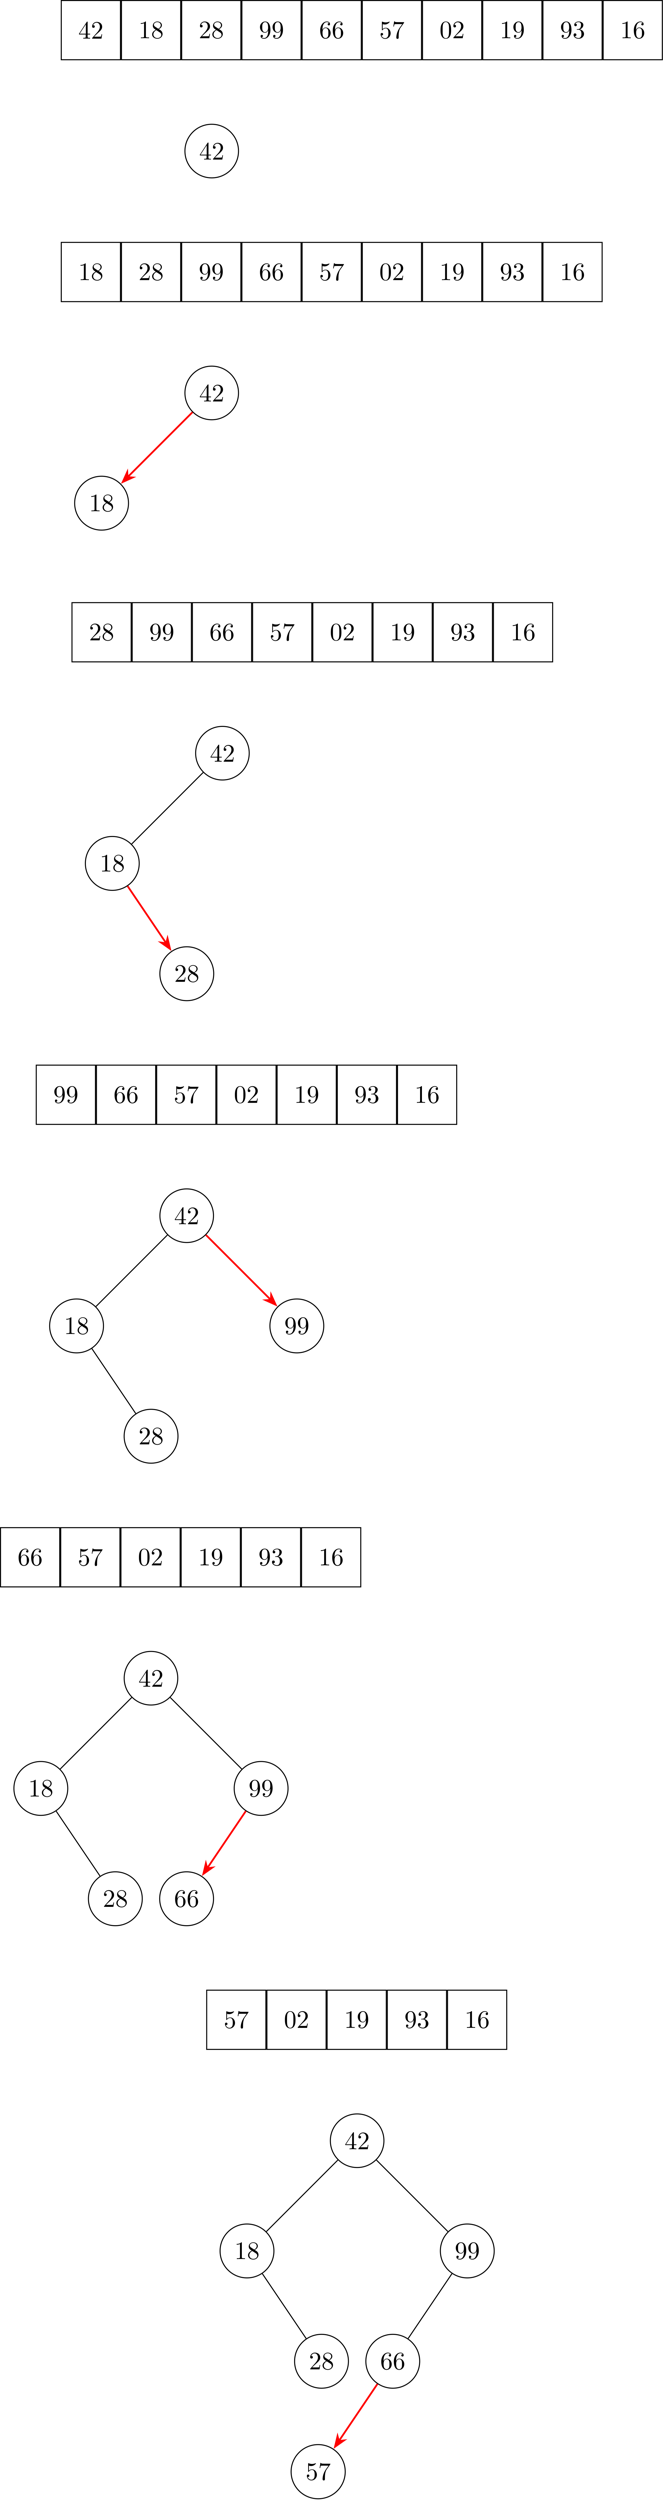 <?xml version='1.0' encoding='UTF-8'?>
<!-- This file was generated by dvisvgm 2.11.1 -->
<svg version='1.1' xmlns='http://www.w3.org/2000/svg' xmlns:xlink='http://www.w3.org/1999/xlink' width='262.946pt' height='990.746pt' viewBox='-72 -72 262.946 990.746'>
<defs>
<path id='g0-51' d='M4.553-1.674C4.553-2.032 4.443-2.481 4.065-2.899C3.875-3.108 3.716-3.208 3.078-3.606C3.796-3.975 4.284-4.493 4.284-5.151C4.284-6.067 3.397-6.635 2.491-6.635C1.494-6.635 .687-5.898 .687-4.971C.687-4.792 .707-4.344 1.126-3.875C1.235-3.756 1.604-3.507 1.853-3.337C1.275-3.049 .418-2.491 .418-1.504C.418-.448 1.435 .219 2.481 .219C3.606 .219 4.553-.608 4.553-1.674ZM3.846-5.151C3.846-4.583 3.457-4.105 2.859-3.756L1.624-4.553C1.166-4.852 1.126-5.191 1.126-5.36C1.126-5.968 1.773-6.386 2.481-6.386C3.208-6.386 3.846-5.868 3.846-5.151ZM4.055-1.315C4.055-.578 3.308-.06 2.491-.06C1.634-.06 .917-.677 .917-1.504C.917-2.082 1.235-2.72 2.082-3.188L3.308-2.411C3.587-2.222 4.055-1.923 4.055-1.315Z'/>
<path id='g0-56' d='M4.473-2.002C4.473-3.188 3.656-4.184 2.58-4.184C2.102-4.184 1.674-4.025 1.315-3.676V-5.619C1.514-5.559 1.843-5.489 2.162-5.489C3.387-5.489 4.085-6.396 4.085-6.526C4.085-6.585 4.055-6.635 3.985-6.635C3.985-6.635 3.955-6.635 3.905-6.605C3.706-6.516 3.218-6.316 2.55-6.316C2.152-6.316 1.694-6.386 1.225-6.595C1.146-6.625 1.106-6.625 1.106-6.625C1.006-6.625 1.006-6.545 1.006-6.386V-3.437C1.006-3.258 1.006-3.178 1.146-3.178C1.215-3.178 1.235-3.208 1.275-3.268C1.385-3.427 1.753-3.965 2.56-3.965C3.078-3.965 3.328-3.507 3.407-3.328C3.567-2.959 3.587-2.57 3.587-2.072C3.587-1.724 3.587-1.126 3.347-.707C3.108-.319 2.74-.06 2.281-.06C1.554-.06 .986-.588 .817-1.176C.847-1.166 .877-1.156 .986-1.156C1.315-1.156 1.484-1.405 1.484-1.644S1.315-2.132 .986-2.132C.847-2.132 .498-2.062 .498-1.604C.498-.747 1.186 .219 2.301 .219C3.457 .219 4.473-.737 4.473-2.002Z'/>
<path id='g0-57' d='M4.692-1.644V-1.953H3.696V-6.486C3.696-6.685 3.696-6.745 3.537-6.745C3.447-6.745 3.417-6.745 3.337-6.625L.279-1.953V-1.644H2.929V-.777C2.929-.418 2.909-.309 2.172-.309H1.963V0C2.371-.03 2.889-.03 3.308-.03S4.254-.03 4.663 0V-.309H4.453C3.716-.309 3.696-.418 3.696-.777V-1.644H4.692ZM2.989-1.953H.558L2.989-5.669V-1.953Z'/>
<path id='g0-78' d='M4.553-3.278C4.553-5.958 3.407-6.635 2.521-6.635C1.973-6.635 1.484-6.456 1.056-6.007C.648-5.559 .418-5.141 .418-4.394C.418-3.148 1.295-2.172 2.411-2.172C3.019-2.172 3.427-2.59 3.656-3.168V-2.849C3.656-.518 2.62-.06 2.042-.06C1.873-.06 1.335-.08 1.066-.418C1.504-.418 1.584-.707 1.584-.877C1.584-1.186 1.345-1.335 1.126-1.335C.966-1.335 .667-1.245 .667-.857C.667-.189 1.205 .219 2.052 .219C3.337 .219 4.553-1.136 4.553-3.278ZM3.636-4.194C3.636-3.367 3.298-2.401 2.421-2.401C2.262-2.401 1.803-2.401 1.494-3.029C1.315-3.397 1.315-3.895 1.315-4.384C1.315-4.922 1.315-5.39 1.524-5.758C1.793-6.257 2.172-6.386 2.521-6.386C2.979-6.386 3.308-6.047 3.477-5.599C3.597-5.28 3.636-4.653 3.636-4.194Z'/>
<path id='g0-82' d='M4.174 0V-.309H3.856C2.959-.309 2.929-.418 2.929-.787V-6.376C2.929-6.615 2.929-6.635 2.7-6.635C2.082-5.998 1.205-5.998 .887-5.998V-5.689C1.086-5.689 1.674-5.689 2.192-5.948V-.787C2.192-.428 2.162-.309 1.265-.309H.946V0C1.295-.03 2.162-.03 2.56-.03S3.826-.03 4.174 0Z'/>
<path id='g0-100' d='M4.832-6.416H2.411C1.196-6.416 1.176-6.545 1.136-6.735H.887L.558-4.682H.807C.837-4.842 .927-5.469 1.056-5.589C1.126-5.649 1.903-5.649 2.032-5.649H4.095L2.979-4.075C2.082-2.73 1.753-1.345 1.753-.329C1.753-.229 1.753 .219 2.212 .219S2.67-.229 2.67-.329V-.837C2.67-1.385 2.7-1.933 2.78-2.471C2.819-2.7 2.959-3.557 3.397-4.174L4.742-6.067C4.832-6.187 4.832-6.207 4.832-6.416Z'/>
<path id='g0-101' d='M4.553-2.032C4.553-3.298 3.666-4.254 2.56-4.254C1.883-4.254 1.514-3.746 1.315-3.268V-3.507C1.315-6.027 2.55-6.386 3.059-6.386C3.298-6.386 3.716-6.326 3.935-5.988C3.786-5.988 3.387-5.988 3.387-5.539C3.387-5.23 3.626-5.081 3.846-5.081C4.005-5.081 4.304-5.171 4.304-5.559C4.304-6.157 3.866-6.635 3.039-6.635C1.763-6.635 .418-5.35 .418-3.148C.418-.488 1.574 .219 2.501 .219C3.606 .219 4.553-.717 4.553-2.032ZM3.656-2.042C3.656-1.564 3.656-1.066 3.487-.707C3.188-.11 2.73-.06 2.501-.06C1.873-.06 1.574-.658 1.514-.807C1.335-1.275 1.335-2.072 1.335-2.252C1.335-3.029 1.654-4.025 2.55-4.025C2.71-4.025 3.168-4.025 3.477-3.407C3.656-3.039 3.656-2.531 3.656-2.042Z'/>
<path id='g0-106' d='M4.553-1.704C4.553-2.521 3.925-3.298 2.889-3.507C3.706-3.776 4.284-4.473 4.284-5.26C4.284-6.077 3.407-6.635 2.451-6.635C1.445-6.635 .687-6.037 .687-5.28C.687-4.951 .907-4.762 1.196-4.762C1.504-4.762 1.704-4.981 1.704-5.27C1.704-5.768 1.235-5.768 1.086-5.768C1.395-6.257 2.052-6.386 2.411-6.386C2.819-6.386 3.367-6.167 3.367-5.27C3.367-5.151 3.347-4.573 3.088-4.134C2.79-3.656 2.451-3.626 2.202-3.616C2.122-3.606 1.883-3.587 1.813-3.587C1.733-3.577 1.664-3.567 1.664-3.467C1.664-3.357 1.733-3.357 1.903-3.357H2.341C3.158-3.357 3.527-2.68 3.527-1.704C3.527-.349 2.839-.06 2.401-.06C1.973-.06 1.225-.229 .877-.817C1.225-.767 1.534-.986 1.534-1.365C1.534-1.724 1.265-1.923 .976-1.923C.737-1.923 .418-1.783 .418-1.345C.418-.438 1.345 .219 2.431 .219C3.646 .219 4.553-.687 4.553-1.704Z'/>
<path id='g0-107' d='M4.473-1.733H4.224C4.174-1.435 4.105-.996 4.005-.847C3.935-.767 3.278-.767 3.059-.767H1.265L2.321-1.793C3.875-3.168 4.473-3.706 4.473-4.702C4.473-5.838 3.577-6.635 2.361-6.635C1.235-6.635 .498-5.719 .498-4.832C.498-4.274 .996-4.274 1.026-4.274C1.196-4.274 1.544-4.394 1.544-4.802C1.544-5.061 1.365-5.32 1.016-5.32C.936-5.32 .917-5.32 .887-5.31C1.116-5.958 1.654-6.326 2.232-6.326C3.138-6.326 3.567-5.519 3.567-4.702C3.567-3.905 3.068-3.118 2.521-2.501L.608-.369C.498-.259 .498-.239 .498 0H4.194L4.473-1.733Z'/>
<path id='g0-121' d='M4.583-3.188C4.583-3.985 4.533-4.782 4.184-5.519C3.726-6.476 2.909-6.635 2.491-6.635C1.893-6.635 1.166-6.376 .757-5.45C.438-4.762 .389-3.985 .389-3.188C.389-2.441 .428-1.544 .837-.787C1.265 .02 1.993 .219 2.481 .219C3.019 .219 3.776 .01 4.214-.936C4.533-1.624 4.583-2.401 4.583-3.188ZM3.756-3.308C3.756-2.56 3.756-1.883 3.646-1.245C3.497-.299 2.929 0 2.481 0C2.092 0 1.504-.249 1.325-1.205C1.215-1.803 1.215-2.72 1.215-3.308C1.215-3.945 1.215-4.603 1.295-5.141C1.484-6.326 2.232-6.416 2.481-6.416C2.809-6.416 3.467-6.237 3.656-5.25C3.756-4.692 3.756-3.935 3.756-3.308Z'/>
</defs>
<g id='page1'>
<g stroke-miterlimit='10' transform='translate(-35.962,-60.059)scale(0.996,-0.996)'>
<g fill='#000' stroke='#000'>
<g stroke-width='0.4'>
<path d='M 11.785 11.785 L -11.785 11.785 L -11.785 -11.785 L 11.785 -11.785 Z' fill='none'/>
<g transform='translate(-5.0,-3.385)'>
<g stroke='none' transform='scale(-1.004,1.004)translate(-35.962,-60.059)scale(-1,-1)'>
<g fill='#000'>
<g stroke='none'>
<use x='-35.962' y='-60.059' xlink:href='#g0-57'/>
<use x='-30.98' y='-60.059' xlink:href='#g0-107'/>
</g>
</g>
</g>
</g>
<path d='M 35.76 11.785 L 12.189 11.785 L 12.189 -11.785 L 35.76 -11.785 Z' fill='none'/>
<g transform='translate(18.975,-3.22)'>
<g stroke='none' transform='scale(-1.004,1.004)translate(-35.962,-60.059)scale(-1,-1)'>
<g fill='#000'>
<g stroke='none'>
<use x='-35.962' y='-60.059' xlink:href='#g0-82'/>
<use x='-30.98' y='-60.059' xlink:href='#g0-51'/>
</g>
</g>
</g>
</g>
<path d='M 59.735 11.785 L 36.164 11.785 L 36.164 -11.785 L 59.735 -11.785 Z' fill='none'/>
<g transform='translate(42.95,-3.22)'>
<g stroke='none' transform='scale(-1.004,1.004)translate(-35.962,-60.059)scale(-1,-1)'>
<g fill='#000'>
<g stroke='none'>
<use x='-35.962' y='-60.059' xlink:href='#g0-107'/>
<use x='-30.98' y='-60.059' xlink:href='#g0-51'/>
</g>
</g>
</g>
</g>
<path d='M 83.71 11.785 L 60.139 11.785 L 60.139 -11.785 L 83.71 -11.785 Z' fill='none'/>
<g transform='translate(66.924,-3.22)'>
<g stroke='none' transform='scale(-1.004,1.004)translate(-35.962,-60.059)scale(-1,-1)'>
<g fill='#000'>
<g stroke='none'>
<use x='-35.962' y='-60.059' xlink:href='#g0-78'/>
<use x='-30.98' y='-60.059' xlink:href='#g0-78'/>
</g>
</g>
</g>
</g>
<path d='M 107.684 11.785 L 84.114 11.785 L 84.114 -11.785 L 107.684 -11.785 Z' fill='none'/>
<g transform='translate(90.899,-3.22)'>
<g stroke='none' transform='scale(-1.004,1.004)translate(-35.962,-60.059)scale(-1,-1)'>
<g fill='#000'>
<g stroke='none'>
<use x='-35.962' y='-60.059' xlink:href='#g0-101'/>
<use x='-30.98' y='-60.059' xlink:href='#g0-101'/>
</g>
</g>
</g>
</g>
<path d='M 131.659 11.785 L 108.088 11.785 L 108.088 -11.785 L 131.659 -11.785 Z' fill='none'/>
<g transform='translate(114.874,-3.27)'>
<g stroke='none' transform='scale(-1.004,1.004)translate(-35.962,-60.059)scale(-1,-1)'>
<g fill='#000'>
<g stroke='none'>
<use x='-35.962' y='-60.059' xlink:href='#g0-56'/>
<use x='-30.98' y='-60.059' xlink:href='#g0-100'/>
</g>
</g>
</g>
</g>
<path d='M 155.634 11.785 L 132.063 11.785 L 132.063 -11.785 L 155.634 -11.785 Z' fill='none'/>
<g transform='translate(138.848,-3.22)'>
<g stroke='none' transform='scale(-1.004,1.004)translate(-35.962,-60.059)scale(-1,-1)'>
<g fill='#000'>
<g stroke='none'>
<use x='-35.962' y='-60.059' xlink:href='#g0-121'/>
<use x='-30.98' y='-60.059' xlink:href='#g0-107'/>
</g>
</g>
</g>
</g>
<path d='M 179.608 11.785 L 156.038 11.785 L 156.038 -11.785 L 179.608 -11.785 Z' fill='none'/>
<g transform='translate(162.823,-3.22)'>
<g stroke='none' transform='scale(-1.004,1.004)translate(-35.962,-60.059)scale(-1,-1)'>
<g fill='#000'>
<g stroke='none'>
<use x='-35.962' y='-60.059' xlink:href='#g0-82'/>
<use x='-30.98' y='-60.059' xlink:href='#g0-78'/>
</g>
</g>
</g>
</g>
<path d='M 203.583 11.785 L 180.013 11.785 L 180.013 -11.785 L 203.583 -11.785 Z' fill='none'/>
<g transform='translate(186.798,-3.22)'>
<g stroke='none' transform='scale(-1.004,1.004)translate(-35.962,-60.059)scale(-1,-1)'>
<g fill='#000'>
<g stroke='none'>
<use x='-35.962' y='-60.059' xlink:href='#g0-78'/>
<use x='-30.98' y='-60.059' xlink:href='#g0-106'/>
</g>
</g>
</g>
</g>
<path d='M 227.558 11.785 L 203.987 11.785 L 203.987 -11.785 L 227.558 -11.785 Z' fill='none'/>
<g transform='translate(210.773,-3.22)'>
<g stroke='none' transform='scale(-1.004,1.004)translate(-35.962,-60.059)scale(-1,-1)'>
<g fill='#000'>
<g stroke='none'>
<use x='-35.962' y='-60.059' xlink:href='#g0-82'/>
<use x='-30.98' y='-60.059' xlink:href='#g0-101'/>
</g>
</g>
</g>
</g>
<path d='M 58.789 -48.122 C 58.789 -42.231 54.014 -37.456 48.123 -37.456 C 42.232 -37.456 37.457 -42.231 37.457 -48.122 C 37.457 -54.013 42.232 -58.788 48.123 -58.788 C 54.014 -58.788 58.789 -54.013 58.789 -48.122 Z M 48.123 -48.122' fill='none'/>
<g transform='translate(43.123,-51.507)'>
<g stroke='none' transform='scale(-1.004,1.004)translate(-35.962,-60.059)scale(-1,-1)'>
<g fill='#000'>
<g stroke='none'>
<use x='-35.962' y='-60.059' xlink:href='#g0-57'/>
<use x='-30.98' y='-60.059' xlink:href='#g0-107'/>
</g>
</g>
</g>
</g>
<path d='M 11.785 -84.459 L -11.785 -84.459 L -11.785 -108.03 L 11.785 -108.03 Z' fill='none'/>
<g transform='translate(-5,-99.465)'>
<g stroke='none' transform='scale(-1.004,1.004)translate(-35.962,-60.059)scale(-1,-1)'>
<g fill='#000'>
<g stroke='none'>
<use x='-35.962' y='-60.059' xlink:href='#g0-82'/>
<use x='-30.98' y='-60.059' xlink:href='#g0-51'/>
</g>
</g>
</g>
</g>
<path d='M 35.76 -84.459 L 12.189 -84.459 L 12.189 -108.03 L 35.76 -108.03 Z' fill='none'/>
<g transform='translate(18.975,-99.465)'>
<g stroke='none' transform='scale(-1.004,1.004)translate(-35.962,-60.059)scale(-1,-1)'>
<g fill='#000'>
<g stroke='none'>
<use x='-35.962' y='-60.059' xlink:href='#g0-107'/>
<use x='-30.98' y='-60.059' xlink:href='#g0-51'/>
</g>
</g>
</g>
</g>
<path d='M 59.735 -84.459 L 36.164 -84.459 L 36.164 -108.03 L 59.735 -108.03 Z' fill='none'/>
<g transform='translate(42.949,-99.465)'>
<g stroke='none' transform='scale(-1.004,1.004)translate(-35.962,-60.059)scale(-1,-1)'>
<g fill='#000'>
<g stroke='none'>
<use x='-35.962' y='-60.059' xlink:href='#g0-78'/>
<use x='-30.98' y='-60.059' xlink:href='#g0-78'/>
</g>
</g>
</g>
</g>
<path d='M 83.71 -84.459 L 60.139 -84.459 L 60.139 -108.03 L 83.71 -108.03 Z' fill='none'/>
<g transform='translate(66.924,-99.465)'>
<g stroke='none' transform='scale(-1.004,1.004)translate(-35.962,-60.059)scale(-1,-1)'>
<g fill='#000'>
<g stroke='none'>
<use x='-35.962' y='-60.059' xlink:href='#g0-101'/>
<use x='-30.98' y='-60.059' xlink:href='#g0-101'/>
</g>
</g>
</g>
</g>
<path d='M 107.684 -84.459 L 84.114 -84.459 L 84.114 -108.03 L 107.684 -108.03 Z' fill='none'/>
<g transform='translate(90.899,-99.515)'>
<g stroke='none' transform='scale(-1.004,1.004)translate(-35.962,-60.059)scale(-1,-1)'>
<g fill='#000'>
<g stroke='none'>
<use x='-35.962' y='-60.059' xlink:href='#g0-56'/>
<use x='-30.98' y='-60.059' xlink:href='#g0-100'/>
</g>
</g>
</g>
</g>
<path d='M 131.659 -84.459 L 108.088 -84.459 L 108.088 -108.03 L 131.659 -108.03 Z' fill='none'/>
<g transform='translate(114.874,-99.465)'>
<g stroke='none' transform='scale(-1.004,1.004)translate(-35.962,-60.059)scale(-1,-1)'>
<g fill='#000'>
<g stroke='none'>
<use x='-35.962' y='-60.059' xlink:href='#g0-121'/>
<use x='-30.98' y='-60.059' xlink:href='#g0-107'/>
</g>
</g>
</g>
</g>
<path d='M 155.634 -84.459 L 132.063 -84.459 L 132.063 -108.03 L 155.634 -108.03 Z' fill='none'/>
<g transform='translate(138.848,-99.465)'>
<g stroke='none' transform='scale(-1.004,1.004)translate(-35.962,-60.059)scale(-1,-1)'>
<g fill='#000'>
<g stroke='none'>
<use x='-35.962' y='-60.059' xlink:href='#g0-82'/>
<use x='-30.98' y='-60.059' xlink:href='#g0-78'/>
</g>
</g>
</g>
</g>
<path d='M 179.608 -84.459 L 156.038 -84.459 L 156.038 -108.03 L 179.608 -108.03 Z' fill='none'/>
<g transform='translate(162.823,-99.465)'>
<g stroke='none' transform='scale(-1.004,1.004)translate(-35.962,-60.059)scale(-1,-1)'>
<g fill='#000'>
<g stroke='none'>
<use x='-35.962' y='-60.059' xlink:href='#g0-78'/>
<use x='-30.98' y='-60.059' xlink:href='#g0-106'/>
</g>
</g>
</g>
</g>
<path d='M 203.583 -84.459 L 180.013 -84.459 L 180.013 -108.03 L 203.583 -108.03 Z' fill='none'/>
<g transform='translate(186.798,-99.465)'>
<g stroke='none' transform='scale(-1.004,1.004)translate(-35.962,-60.059)scale(-1,-1)'>
<g fill='#000'>
<g stroke='none'>
<use x='-35.962' y='-60.059' xlink:href='#g0-82'/>
<use x='-30.98' y='-60.059' xlink:href='#g0-101'/>
</g>
</g>
</g>
</g>
<path d='M 58.789 -144.367 C 58.789 -138.476 54.014 -133.701 48.123 -133.701 C 42.232 -133.701 37.457 -138.476 37.457 -144.367 C 37.457 -150.258 42.232 -155.033 48.123 -155.033 C 54.014 -155.033 58.789 -150.258 58.789 -144.367 Z M 48.123 -144.367' fill='none'/>
<g transform='translate(43.123,-147.752)'>
<g stroke='none' transform='scale(-1.004,1.004)translate(-35.962,-60.059)scale(-1,-1)'>
<g fill='#000'>
<g stroke='none'>
<use x='-35.962' y='-60.059' xlink:href='#g0-57'/>
<use x='-30.98' y='-60.059' xlink:href='#g0-107'/>
</g>
</g>
</g>
</g>
<path d='M 14.985 -188.224 C 14.985 -182.304 10.186 -177.505 4.265 -177.505 C -1.655 -177.505 -6.455 -182.304 -6.455 -188.224 C -6.455 -194.145 -1.655 -198.944 4.265 -198.944 C 10.186 -198.944 14.985 -194.145 14.985 -188.224 Z M 4.265 -188.224' fill='none'/>
<g transform='translate(-0.735,-191.444)'>
<g stroke='none' transform='scale(-1.004,1.004)translate(-35.962,-60.059)scale(-1,-1)'>
<g fill='#000'>
<g stroke='none'>
<use x='-35.962' y='-60.059' xlink:href='#g0-82'/>
<use x='-30.98' y='-60.059' xlink:href='#g0-51'/>
</g>
</g>
</g>
</g>
<g stroke-width='0.711'>
<g fill='#f00' stroke='#f00'>
<path d='M 40.439 -152.05 L 14.739 -177.75' fill='none'/>
<g transform='matrix(-0.707,-0.707,0.707,-0.707,16.371,-176.118)'>
<g stroke-dasharray='none' stroke-dashoffset='0.0'>
 <g stroke-linejoin='miter'>
 <path d=' M 5.188 0.0 L 1.149 1.526 L 2.486 0.0 L 1.149 -1.526 Z  '/>
 </g>
 </g>
</g>
</g>
</g>
<path d='M 16.05 -227.8 L -7.521 -227.8 L -7.521 -251.371 L 16.05 -251.371 Z' fill='none'/>
<g transform='translate(-0.736,-242.806)'>
<g stroke='none' transform='scale(-1.004,1.004)translate(-35.962,-60.059)scale(-1,-1)'>
<g fill='#000'>
<g stroke='none'>
<use x='-35.962' y='-60.059' xlink:href='#g0-107'/>
<use x='-30.98' y='-60.059' xlink:href='#g0-51'/>
</g>
</g>
</g>
</g>
<path d='M 40.024 -227.8 L 16.454 -227.8 L 16.454 -251.371 L 40.024 -251.371 Z' fill='none'/>
<g transform='translate(23.239,-242.806)'>
<g stroke='none' transform='scale(-1.004,1.004)translate(-35.962,-60.059)scale(-1,-1)'>
<g fill='#000'>
<g stroke='none'>
<use x='-35.962' y='-60.059' xlink:href='#g0-78'/>
<use x='-30.98' y='-60.059' xlink:href='#g0-78'/>
</g>
</g>
</g>
</g>
<path d='M 63.999 -227.8 L 40.429 -227.8 L 40.429 -251.371 L 63.999 -251.371 Z' fill='none'/>
<g transform='translate(47.214,-242.806)'>
<g stroke='none' transform='scale(-1.004,1.004)translate(-35.962,-60.059)scale(-1,-1)'>
<g fill='#000'>
<g stroke='none'>
<use x='-35.962' y='-60.059' xlink:href='#g0-101'/>
<use x='-30.98' y='-60.059' xlink:href='#g0-101'/>
</g>
</g>
</g>
</g>
<path d='M 87.974 -227.8 L 64.403 -227.8 L 64.403 -251.371 L 87.974 -251.371 Z' fill='none'/>
<g transform='translate(71.189,-242.856)'>
<g stroke='none' transform='scale(-1.004,1.004)translate(-35.962,-60.059)scale(-1,-1)'>
<g fill='#000'>
<g stroke='none'>
<use x='-35.962' y='-60.059' xlink:href='#g0-56'/>
<use x='-30.98' y='-60.059' xlink:href='#g0-100'/>
</g>
</g>
</g>
</g>
<path d='M 111.949 -227.8 L 88.378 -227.8 L 88.378 -251.371 L 111.949 -251.371 Z' fill='none'/>
<g transform='translate(95.163,-242.806)'>
<g stroke='none' transform='scale(-1.004,1.004)translate(-35.962,-60.059)scale(-1,-1)'>
<g fill='#000'>
<g stroke='none'>
<use x='-35.962' y='-60.059' xlink:href='#g0-121'/>
<use x='-30.98' y='-60.059' xlink:href='#g0-107'/>
</g>
</g>
</g>
</g>
<path d='M 135.923 -227.8 L 112.353 -227.8 L 112.353 -251.371 L 135.923 -251.371 Z' fill='none'/>
<g transform='translate(119.138,-242.806)'>
<g stroke='none' transform='scale(-1.004,1.004)translate(-35.962,-60.059)scale(-1,-1)'>
<g fill='#000'>
<g stroke='none'>
<use x='-35.962' y='-60.059' xlink:href='#g0-82'/>
<use x='-30.98' y='-60.059' xlink:href='#g0-78'/>
</g>
</g>
</g>
</g>
<path d='M 159.898 -227.8 L 136.328 -227.8 L 136.328 -251.371 L 159.898 -251.371 Z' fill='none'/>
<g transform='translate(143.113,-242.806)'>
<g stroke='none' transform='scale(-1.004,1.004)translate(-35.962,-60.059)scale(-1,-1)'>
<g fill='#000'>
<g stroke='none'>
<use x='-35.962' y='-60.059' xlink:href='#g0-78'/>
<use x='-30.98' y='-60.059' xlink:href='#g0-106'/>
</g>
</g>
</g>
</g>
<path d='M 183.873 -227.8 L 160.302 -227.8 L 160.302 -251.371 L 183.873 -251.371 Z' fill='none'/>
<g transform='translate(167.088,-242.806)'>
<g stroke='none' transform='scale(-1.004,1.004)translate(-35.962,-60.059)scale(-1,-1)'>
<g fill='#000'>
<g stroke='none'>
<use x='-35.962' y='-60.059' xlink:href='#g0-82'/>
<use x='-30.98' y='-60.059' xlink:href='#g0-101'/>
</g>
</g>
</g>
</g>
<path d='M 63.053 -287.708 C 63.053 -281.817 58.278 -277.042 52.387 -277.042 C 46.496 -277.042 41.721 -281.817 41.721 -287.708 C 41.721 -293.598 46.496 -298.374 52.387 -298.374 C 58.278 -298.374 63.053 -293.598 63.053 -287.708 Z M 52.387 -287.708' fill='none'/>
<g transform='translate(47.387,-291.093)'>
<g stroke='none' transform='scale(-1.004,1.004)translate(-35.962,-60.059)scale(-1,-1)'>
<g fill='#000'>
<g stroke='none'>
<use x='-35.962' y='-60.059' xlink:href='#g0-57'/>
<use x='-30.98' y='-60.059' xlink:href='#g0-107'/>
</g>
</g>
</g>
</g>
<path d='M 19.249 -331.565 C 19.249 -325.645 14.45 -320.845 8.53 -320.845 C 2.609 -320.845 -2.19 -325.645 -2.19 -331.565 C -2.19 -337.486 2.609 -342.285 8.53 -342.285 C 14.45 -342.285 19.249 -337.486 19.249 -331.565 Z M 8.53 -331.565' fill='none'/>
<g transform='translate(3.53,-334.785)'>
<g stroke='none' transform='scale(-1.004,1.004)translate(-35.962,-60.059)scale(-1,-1)'>
<g fill='#000'>
<g stroke='none'>
<use x='-35.962' y='-60.059' xlink:href='#g0-82'/>
<use x='-30.98' y='-60.059' xlink:href='#g0-51'/>
</g>
</g>
</g>
</g>
<path d='M 48.919 -375.461 C 48.919 -369.54 44.119 -364.741 38.199 -364.741 C 32.278 -364.741 27.479 -369.54 27.479 -375.461 C 27.479 -381.381 32.278 -386.18 38.199 -386.18 C 44.119 -386.18 48.919 -381.381 48.919 -375.461 Z M 38.199 -375.461' fill='none'/>
<g transform='translate(33.199,-378.681)'>
<g stroke='none' transform='scale(-1.004,1.004)translate(-35.962,-60.059)scale(-1,-1)'>
<g fill='#000'>
<g stroke='none'>
<use x='-35.962' y='-60.059' xlink:href='#g0-107'/>
<use x='-30.98' y='-60.059' xlink:href='#g0-51'/>
</g>
</g>
</g>
</g>
<path d='M 44.704 -295.391 L 16.251 -323.844' fill='none'/>
<g stroke-width='0.711'>
<g fill='#f00' stroke='#f00'>
<path d='M 14.644 -340.612 L 29.905 -363.189' fill='none'/>
<g transform='matrix(0.56,-0.828,0.828,0.56,28.612,-361.277)'>
<g stroke-dasharray='none' stroke-dashoffset='0.0'>
 <g stroke-linejoin='miter'>
 <path d=' M 5.188 0.0 L 1.149 1.526 L 2.486 0.0 L 1.149 -1.526 Z  '/>
 </g>
 </g>
</g>
</g>
</g>
<path d='M 1.823 -411.836 L -21.747 -411.836 L -21.747 -435.407 L 1.823 -435.407 Z' fill='none'/>
<g transform='translate(-14.962,-426.841)'>
<g stroke='none' transform='scale(-1.004,1.004)translate(-35.962,-60.059)scale(-1,-1)'>
<g fill='#000'>
<g stroke='none'>
<use x='-35.962' y='-60.059' xlink:href='#g0-78'/>
<use x='-30.98' y='-60.059' xlink:href='#g0-78'/>
</g>
</g>
</g>
</g>
<path d='M 25.798 -411.836 L 2.228 -411.836 L 2.228 -435.407 L 25.798 -435.407 Z' fill='none'/>
<g transform='translate(9.013,-426.841)'>
<g stroke='none' transform='scale(-1.004,1.004)translate(-35.962,-60.059)scale(-1,-1)'>
<g fill='#000'>
<g stroke='none'>
<use x='-35.962' y='-60.059' xlink:href='#g0-101'/>
<use x='-30.98' y='-60.059' xlink:href='#g0-101'/>
</g>
</g>
</g>
</g>
<path d='M 49.773 -411.836 L 26.202 -411.836 L 26.202 -435.407 L 49.773 -435.407 Z' fill='none'/>
<g transform='translate(32.988,-426.891)'>
<g stroke='none' transform='scale(-1.004,1.004)translate(-35.962,-60.059)scale(-1,-1)'>
<g fill='#000'>
<g stroke='none'>
<use x='-35.962' y='-60.059' xlink:href='#g0-56'/>
<use x='-30.98' y='-60.059' xlink:href='#g0-100'/>
</g>
</g>
</g>
</g>
<path d='M 73.748 -411.836 L 50.177 -411.836 L 50.177 -435.407 L 73.748 -435.407 Z' fill='none'/>
<g transform='translate(56.962,-426.841)'>
<g stroke='none' transform='scale(-1.004,1.004)translate(-35.962,-60.059)scale(-1,-1)'>
<g fill='#000'>
<g stroke='none'>
<use x='-35.962' y='-60.059' xlink:href='#g0-121'/>
<use x='-30.98' y='-60.059' xlink:href='#g0-107'/>
</g>
</g>
</g>
</g>
<path d='M 97.722 -411.836 L 74.152 -411.836 L 74.152 -435.407 L 97.722 -435.407 Z' fill='none'/>
<g transform='translate(80.937,-426.841)'>
<g stroke='none' transform='scale(-1.004,1.004)translate(-35.962,-60.059)scale(-1,-1)'>
<g fill='#000'>
<g stroke='none'>
<use x='-35.962' y='-60.059' xlink:href='#g0-82'/>
<use x='-30.98' y='-60.059' xlink:href='#g0-78'/>
</g>
</g>
</g>
</g>
<path d='M 121.697 -411.836 L 98.126 -411.836 L 98.126 -435.407 L 121.697 -435.407 Z' fill='none'/>
<g transform='translate(104.912,-426.841)'>
<g stroke='none' transform='scale(-1.004,1.004)translate(-35.962,-60.059)scale(-1,-1)'>
<g fill='#000'>
<g stroke='none'>
<use x='-35.962' y='-60.059' xlink:href='#g0-78'/>
<use x='-30.98' y='-60.059' xlink:href='#g0-106'/>
</g>
</g>
</g>
</g>
<path d='M 145.672 -411.836 L 122.101 -411.836 L 122.101 -435.407 L 145.672 -435.407 Z' fill='none'/>
<g transform='translate(128.887,-426.841)'>
<g stroke='none' transform='scale(-1.004,1.004)translate(-35.962,-60.059)scale(-1,-1)'>
<g fill='#000'>
<g stroke='none'>
<use x='-35.962' y='-60.059' xlink:href='#g0-82'/>
<use x='-30.98' y='-60.059' xlink:href='#g0-101'/>
</g>
</g>
</g>
</g>
<path d='M 48.827 -471.743 C 48.827 -465.853 44.052 -461.077 38.161 -461.077 C 32.27 -461.077 27.495 -465.853 27.495 -471.743 C 27.495 -477.634 32.27 -482.41 38.161 -482.41 C 44.052 -482.41 48.827 -477.634 48.827 -471.743 Z M 38.161 -471.743' fill='none'/>
<g transform='translate(33.161,-475.128)'>
<g stroke='none' transform='scale(-1.004,1.004)translate(-35.962,-60.059)scale(-1,-1)'>
<g fill='#000'>
<g stroke='none'>
<use x='-35.962' y='-60.059' xlink:href='#g0-57'/>
<use x='-30.98' y='-60.059' xlink:href='#g0-107'/>
</g>
</g>
</g>
</g>
<path d='M 5.023 -515.601 C 5.023 -509.681 0.224 -504.881 -5.697 -504.881 C -11.617 -504.881 -16.416 -509.681 -16.416 -515.601 C -16.416 -521.521 -11.617 -526.321 -5.697 -526.321 C 0.224 -526.321 5.023 -521.521 5.023 -515.601 Z M -5.697 -515.601' fill='none'/>
<g transform='translate(-10.697,-518.821)'>
<g stroke='none' transform='scale(-1.004,1.004)translate(-35.962,-60.059)scale(-1,-1)'>
<g fill='#000'>
<g stroke='none'>
<use x='-35.962' y='-60.059' xlink:href='#g0-82'/>
<use x='-30.98' y='-60.059' xlink:href='#g0-51'/>
</g>
</g>
</g>
</g>
<path d='M 92.738 -515.601 C 92.738 -509.681 87.939 -504.881 82.018 -504.881 C 76.098 -504.881 71.299 -509.681 71.299 -515.601 C 71.299 -521.521 76.098 -526.321 82.018 -526.321 C 87.939 -526.321 92.738 -521.521 92.738 -515.601 Z M 82.018 -515.601' fill='none'/>
<g transform='translate(77.018,-518.821)'>
<g stroke='none' transform='scale(-1.004,1.004)translate(-35.962,-60.059)scale(-1,-1)'>
<g fill='#000'>
<g stroke='none'>
<use x='-35.962' y='-60.059' xlink:href='#g0-78'/>
<use x='-30.98' y='-60.059' xlink:href='#g0-78'/>
</g>
</g>
</g>
</g>
<path d='M 34.692 -559.497 C 34.692 -553.576 29.893 -548.777 23.972 -548.777 C 18.052 -548.777 13.253 -553.576 13.253 -559.497 C 13.253 -565.417 18.052 -570.216 23.972 -570.216 C 29.893 -570.216 34.692 -565.417 34.692 -559.497 Z M 23.972 -559.497' fill='none'/>
<g transform='translate(18.972,-562.717)'>
<g stroke='none' transform='scale(-1.004,1.004)translate(-35.962,-60.059)scale(-1,-1)'>
<g fill='#000'>
<g stroke='none'>
<use x='-35.962' y='-60.059' xlink:href='#g0-107'/>
<use x='-30.98' y='-60.059' xlink:href='#g0-51'/>
</g>
</g>
</g>
</g>
<path d='M 30.477 -479.427 L 2.025 -507.88' fill='none'/>
<path d='M 0.418 -524.648 L 17.858 -550.45' fill='none'/>
<g stroke-width='0.711'>
<g fill='#f00' stroke='#f00'>
<path d='M 45.844 -479.427 L 71.544 -505.127' fill='none'/>
<g transform='matrix(0.707,-0.707,0.707,0.707,69.912,-503.495)'>
<g stroke-dasharray='none' stroke-dashoffset='0.0'>
 <g stroke-linejoin='miter'>
 <path d=' M 5.188 0.0 L 1.149 1.526 L 2.486 0.0 L 1.149 -1.526 Z  '/>
 </g>
 </g>
</g>
</g>
</g>
<path d='M -12.403 -595.872 L -35.974 -595.872 L -35.974 -619.443 L -12.403 -619.443 Z' fill='none'/>
<g transform='translate(-29.188,-610.877)'>
<g stroke='none' transform='scale(-1.004,1.004)translate(-35.962,-60.059)scale(-1,-1)'>
<g fill='#000'>
<g stroke='none'>
<use x='-35.962' y='-60.059' xlink:href='#g0-101'/>
<use x='-30.98' y='-60.059' xlink:href='#g0-101'/>
</g>
</g>
</g>
</g>
<path d='M 11.572 -595.872 L -11.999 -595.872 L -11.999 -619.443 L 11.572 -619.443 Z' fill='none'/>
<g transform='translate(-5.214,-610.927)'>
<g stroke='none' transform='scale(-1.004,1.004)translate(-35.962,-60.059)scale(-1,-1)'>
<g fill='#000'>
<g stroke='none'>
<use x='-35.962' y='-60.059' xlink:href='#g0-56'/>
<use x='-30.98' y='-60.059' xlink:href='#g0-100'/>
</g>
</g>
</g>
</g>
<path d='M 35.546 -595.872 L 11.976 -595.872 L 11.976 -619.443 L 35.546 -619.443 Z' fill='none'/>
<g transform='translate(18.761,-610.877)'>
<g stroke='none' transform='scale(-1.004,1.004)translate(-35.962,-60.059)scale(-1,-1)'>
<g fill='#000'>
<g stroke='none'>
<use x='-35.962' y='-60.059' xlink:href='#g0-121'/>
<use x='-30.98' y='-60.059' xlink:href='#g0-107'/>
</g>
</g>
</g>
</g>
<path d='M 59.521 -595.872 L 35.951 -595.872 L 35.951 -619.443 L 59.521 -619.443 Z' fill='none'/>
<g transform='translate(42.736,-610.877)'>
<g stroke='none' transform='scale(-1.004,1.004)translate(-35.962,-60.059)scale(-1,-1)'>
<g fill='#000'>
<g stroke='none'>
<use x='-35.962' y='-60.059' xlink:href='#g0-82'/>
<use x='-30.98' y='-60.059' xlink:href='#g0-78'/>
</g>
</g>
</g>
</g>
<path d='M 83.496 -595.872 L 59.925 -595.872 L 59.925 -619.443 L 83.496 -619.443 Z' fill='none'/>
<g transform='translate(66.711,-610.877)'>
<g stroke='none' transform='scale(-1.004,1.004)translate(-35.962,-60.059)scale(-1,-1)'>
<g fill='#000'>
<g stroke='none'>
<use x='-35.962' y='-60.059' xlink:href='#g0-78'/>
<use x='-30.98' y='-60.059' xlink:href='#g0-106'/>
</g>
</g>
</g>
</g>
<path d='M 107.471 -595.872 L 83.9 -595.872 L 83.9 -619.443 L 107.471 -619.443 Z' fill='none'/>
<g transform='translate(90.685,-610.877)'>
<g stroke='none' transform='scale(-1.004,1.004)translate(-35.962,-60.059)scale(-1,-1)'>
<g fill='#000'>
<g stroke='none'>
<use x='-35.962' y='-60.059' xlink:href='#g0-82'/>
<use x='-30.98' y='-60.059' xlink:href='#g0-101'/>
</g>
</g>
</g>
</g>
<path d='M 34.6 -655.779 C 34.6 -649.889 29.825 -645.113 23.934 -645.113 C 18.044 -645.113 13.268 -649.889 13.268 -655.779 C 13.268 -661.67 18.044 -666.445 23.934 -666.445 C 29.825 -666.445 34.6 -661.67 34.6 -655.779 Z M 23.934 -655.779' fill='none'/>
<g transform='translate(18.934,-659.164)'>
<g stroke='none' transform='scale(-1.004,1.004)translate(-35.962,-60.059)scale(-1,-1)'>
<g fill='#000'>
<g stroke='none'>
<use x='-35.962' y='-60.059' xlink:href='#g0-57'/>
<use x='-30.98' y='-60.059' xlink:href='#g0-107'/>
</g>
</g>
</g>
</g>
<path d='M -9.203 -699.637 C -9.203 -693.717 -14.003 -688.917 -19.923 -688.917 C -25.844 -688.917 -30.643 -693.717 -30.643 -699.637 C -30.643 -705.557 -25.844 -710.357 -19.923 -710.357 C -14.003 -710.357 -9.203 -705.557 -9.203 -699.637 Z M -19.923 -699.637' fill='none'/>
<g transform='translate(-24.923,-702.857)'>
<g stroke='none' transform='scale(-1.004,1.004)translate(-35.962,-60.059)scale(-1,-1)'>
<g fill='#000'>
<g stroke='none'>
<use x='-35.962' y='-60.059' xlink:href='#g0-82'/>
<use x='-30.98' y='-60.059' xlink:href='#g0-51'/>
</g>
</g>
</g>
</g>
<path d='M 78.512 -699.637 C 78.512 -693.717 73.712 -688.917 67.792 -688.917 C 61.872 -688.917 57.072 -693.717 57.072 -699.637 C 57.072 -705.557 61.872 -710.357 67.792 -710.357 C 73.712 -710.357 78.512 -705.557 78.512 -699.637 Z M 67.792 -699.637' fill='none'/>
<g transform='translate(62.792,-702.857)'>
<g stroke='none' transform='scale(-1.004,1.004)translate(-35.962,-60.059)scale(-1,-1)'>
<g fill='#000'>
<g stroke='none'>
<use x='-35.962' y='-60.059' xlink:href='#g0-78'/>
<use x='-30.98' y='-60.059' xlink:href='#g0-78'/>
</g>
</g>
</g>
</g>
<path d='M 20.466 -743.532 C 20.466 -737.612 15.666 -732.813 9.746 -732.813 C 3.826 -732.813 -0.974 -737.612 -0.974 -743.532 C -0.974 -749.453 3.826 -754.252 9.746 -754.252 C 15.666 -754.252 20.466 -749.453 20.466 -743.532 Z M 9.746 -743.532' fill='none'/>
<g transform='translate(4.746,-746.752)'>
<g stroke='none' transform='scale(-1.004,1.004)translate(-35.962,-60.059)scale(-1,-1)'>
<g fill='#000'>
<g stroke='none'>
<use x='-35.962' y='-60.059' xlink:href='#g0-107'/>
<use x='-30.98' y='-60.059' xlink:href='#g0-51'/>
</g>
</g>
</g>
</g>
<path d='M 48.843 -743.532 C 48.843 -737.612 44.043 -732.813 38.123 -732.813 C 32.202 -732.813 27.403 -737.612 27.403 -743.532 C 27.403 -749.453 32.202 -754.252 38.123 -754.252 C 44.043 -754.252 48.843 -749.453 48.843 -743.532 Z M 38.123 -743.532' fill='none'/>
<g transform='translate(33.123,-746.752)'>
<g stroke='none' transform='scale(-1.004,1.004)translate(-35.962,-60.059)scale(-1,-1)'>
<g fill='#000'>
<g stroke='none'>
<use x='-35.962' y='-60.059' xlink:href='#g0-101'/>
<use x='-30.98' y='-60.059' xlink:href='#g0-101'/>
</g>
</g>
</g>
</g>
<path d='M 16.251 -663.463 L -12.202 -691.916' fill='none'/>
<path d='M -13.808 -708.684 L 3.632 -734.486' fill='none'/>
<path d='M 31.618 -663.463 L 60.071 -691.916' fill='none'/>
<g stroke-width='0.711'>
<g fill='#f00' stroke='#f00'>
<path d='M 61.677 -708.684 L 46.417 -731.26' fill='none'/>
<g transform='matrix(-0.56,-0.828,0.828,-0.56,47.71,-729.348)'>
<g stroke-dasharray='none' stroke-dashoffset='0.0'>
 <g stroke-linejoin='miter'>
 <path d=' M 5.188 0.0 L 1.149 1.526 L 2.486 0.0 L 1.149 -1.526 Z  '/>
 </g>
 </g>
</g>
</g>
</g>
<path d='M 69.691 -779.908 L 46.121 -779.908 L 46.121 -803.478 L 69.691 -803.478 Z' fill='none'/>
<g transform='translate(52.906,-794.963)'>
<g stroke='none' transform='scale(-1.004,1.004)translate(-35.962,-60.059)scale(-1,-1)'>
<g fill='#000'>
<g stroke='none'>
<use x='-35.962' y='-60.059' xlink:href='#g0-56'/>
<use x='-30.98' y='-60.059' xlink:href='#g0-100'/>
</g>
</g>
</g>
</g>
<path d='M 93.666 -779.908 L 70.096 -779.908 L 70.096 -803.478 L 93.666 -803.478 Z' fill='none'/>
<g transform='translate(76.881,-794.913)'>
<g stroke='none' transform='scale(-1.004,1.004)translate(-35.962,-60.059)scale(-1,-1)'>
<g fill='#000'>
<g stroke='none'>
<use x='-35.962' y='-60.059' xlink:href='#g0-121'/>
<use x='-30.98' y='-60.059' xlink:href='#g0-107'/>
</g>
</g>
</g>
</g>
<path d='M 117.641 -779.908 L 94.07 -779.908 L 94.07 -803.478 L 117.641 -803.478 Z' fill='none'/>
<g transform='translate(100.856,-794.913)'>
<g stroke='none' transform='scale(-1.004,1.004)translate(-35.962,-60.059)scale(-1,-1)'>
<g fill='#000'>
<g stroke='none'>
<use x='-35.962' y='-60.059' xlink:href='#g0-82'/>
<use x='-30.98' y='-60.059' xlink:href='#g0-78'/>
</g>
</g>
</g>
</g>
<path d='M 141.616 -779.908 L 118.045 -779.908 L 118.045 -803.478 L 141.616 -803.478 Z' fill='none'/>
<g transform='translate(124.83,-794.913)'>
<g stroke='none' transform='scale(-1.004,1.004)translate(-35.962,-60.059)scale(-1,-1)'>
<g fill='#000'>
<g stroke='none'>
<use x='-35.962' y='-60.059' xlink:href='#g0-78'/>
<use x='-30.98' y='-60.059' xlink:href='#g0-106'/>
</g>
</g>
</g>
</g>
<path d='M 165.59 -779.908 L 142.02 -779.908 L 142.02 -803.478 L 165.59 -803.478 Z' fill='none'/>
<g transform='translate(148.805,-794.913)'>
<g stroke='none' transform='scale(-1.004,1.004)translate(-35.962,-60.059)scale(-1,-1)'>
<g fill='#000'>
<g stroke='none'>
<use x='-35.962' y='-60.059' xlink:href='#g0-82'/>
<use x='-30.98' y='-60.059' xlink:href='#g0-101'/>
</g>
</g>
</g>
</g>
<path d='M 116.695 -839.815 C 116.695 -833.925 111.92 -829.149 106.029 -829.149 C 100.138 -829.149 95.363 -833.925 95.363 -839.815 C 95.363 -845.706 100.138 -850.481 106.029 -850.481 C 111.92 -850.481 116.695 -845.706 116.695 -839.815 Z M 106.029 -839.815' fill='none'/>
<g transform='translate(101.029,-843.2)'>
<g stroke='none' transform='scale(-1.004,1.004)translate(-35.962,-60.059)scale(-1,-1)'>
<g fill='#000'>
<g stroke='none'>
<use x='-35.962' y='-60.059' xlink:href='#g0-57'/>
<use x='-30.98' y='-60.059' xlink:href='#g0-107'/>
</g>
</g>
</g>
</g>
<path d='M 72.891 -883.673 C 72.891 -877.752 68.092 -872.953 62.171 -872.953 C 56.251 -872.953 51.452 -877.752 51.452 -883.673 C 51.452 -889.593 56.251 -894.393 62.171 -894.393 C 68.092 -894.393 72.891 -889.593 72.891 -883.673 Z M 62.171 -883.673' fill='none'/>
<g transform='translate(57.171,-886.893)'>
<g stroke='none' transform='scale(-1.004,1.004)translate(-35.962,-60.059)scale(-1,-1)'>
<g fill='#000'>
<g stroke='none'>
<use x='-35.962' y='-60.059' xlink:href='#g0-82'/>
<use x='-30.98' y='-60.059' xlink:href='#g0-51'/>
</g>
</g>
</g>
</g>
<path d='M 160.606 -883.673 C 160.606 -877.752 155.807 -872.953 149.886 -872.953 C 143.966 -872.953 139.167 -877.752 139.167 -883.673 C 139.167 -889.593 143.966 -894.393 149.886 -894.393 C 155.807 -894.393 160.606 -889.593 160.606 -883.673 Z M 149.886 -883.673' fill='none'/>
<g transform='translate(144.886,-886.893)'>
<g stroke='none' transform='scale(-1.004,1.004)translate(-35.962,-60.059)scale(-1,-1)'>
<g fill='#000'>
<g stroke='none'>
<use x='-35.962' y='-60.059' xlink:href='#g0-78'/>
<use x='-30.98' y='-60.059' xlink:href='#g0-78'/>
</g>
</g>
</g>
</g>
<path d='M 102.56 -927.568 C 102.56 -921.648 97.761 -916.849 91.84 -916.849 C 85.92 -916.849 81.121 -921.648 81.121 -927.568 C 81.121 -933.489 85.92 -938.288 91.84 -938.288 C 97.761 -938.288 102.56 -933.489 102.56 -927.568 Z M 91.84 -927.568' fill='none'/>
<g transform='translate(86.84,-930.788)'>
<g stroke='none' transform='scale(-1.004,1.004)translate(-35.962,-60.059)scale(-1,-1)'>
<g fill='#000'>
<g stroke='none'>
<use x='-35.962' y='-60.059' xlink:href='#g0-107'/>
<use x='-30.98' y='-60.059' xlink:href='#g0-51'/>
</g>
</g>
</g>
</g>
<path d='M 130.937 -927.568 C 130.937 -921.648 126.138 -916.849 120.217 -916.849 C 114.297 -916.849 109.498 -921.648 109.498 -927.568 C 109.498 -933.489 114.297 -938.288 120.217 -938.288 C 126.138 -938.288 130.937 -933.489 130.937 -927.568 Z M 120.217 -927.568' fill='none'/>
<g transform='translate(115.217,-930.788)'>
<g stroke='none' transform='scale(-1.004,1.004)translate(-35.962,-60.059)scale(-1,-1)'>
<g fill='#000'>
<g stroke='none'>
<use x='-35.962' y='-60.059' xlink:href='#g0-101'/>
<use x='-30.98' y='-60.059' xlink:href='#g0-101'/>
</g>
</g>
</g>
</g>
<path d='M 101.284 -971.502 C 101.284 -965.552 96.46 -960.728 90.51 -960.728 C 84.559 -960.728 79.736 -965.552 79.736 -971.502 C 79.736 -977.453 84.559 -982.276 90.51 -982.276 C 96.46 -982.276 101.284 -977.453 101.284 -971.502 Z M 90.51 -971.502' fill='none'/>
<g transform='translate(85.51,-974.772)'>
<g stroke='none' transform='scale(-1.004,1.004)translate(-35.962,-60.059)scale(-1,-1)'>
<g fill='#000'>
<g stroke='none'>
<use x='-35.962' y='-60.059' xlink:href='#g0-56'/>
<use x='-30.98' y='-60.059' xlink:href='#g0-100'/>
</g>
</g>
</g>
</g>
<path d='M 98.345 -847.499 L 69.893 -875.951' fill='none'/>
<path d='M 68.286 -892.72 L 85.726 -918.521' fill='none'/>
<path d='M 113.712 -847.499 L 142.165 -875.951' fill='none'/>
<path d='M 143.772 -892.72 L 126.332 -918.521' fill='none'/>
<g stroke-width='0.711'>
<g fill='#f00' stroke='#f00'>
<path d='M 114.101 -936.614 L 98.837 -959.187' fill='none'/>
<g transform='matrix(-0.56,-0.828,0.828,-0.56,100.13,-957.275)'>
<g stroke-dasharray='none' stroke-dashoffset='0.0'>
 <g stroke-linejoin='miter'>
 <path d=' M 5.188 0.0 L 1.149 1.526 L 2.486 0.0 L 1.149 -1.526 Z  '/>
 </g>
 </g>
</g>
</g>
</g>
</g>
</g>
</g>
</g>
</svg>
